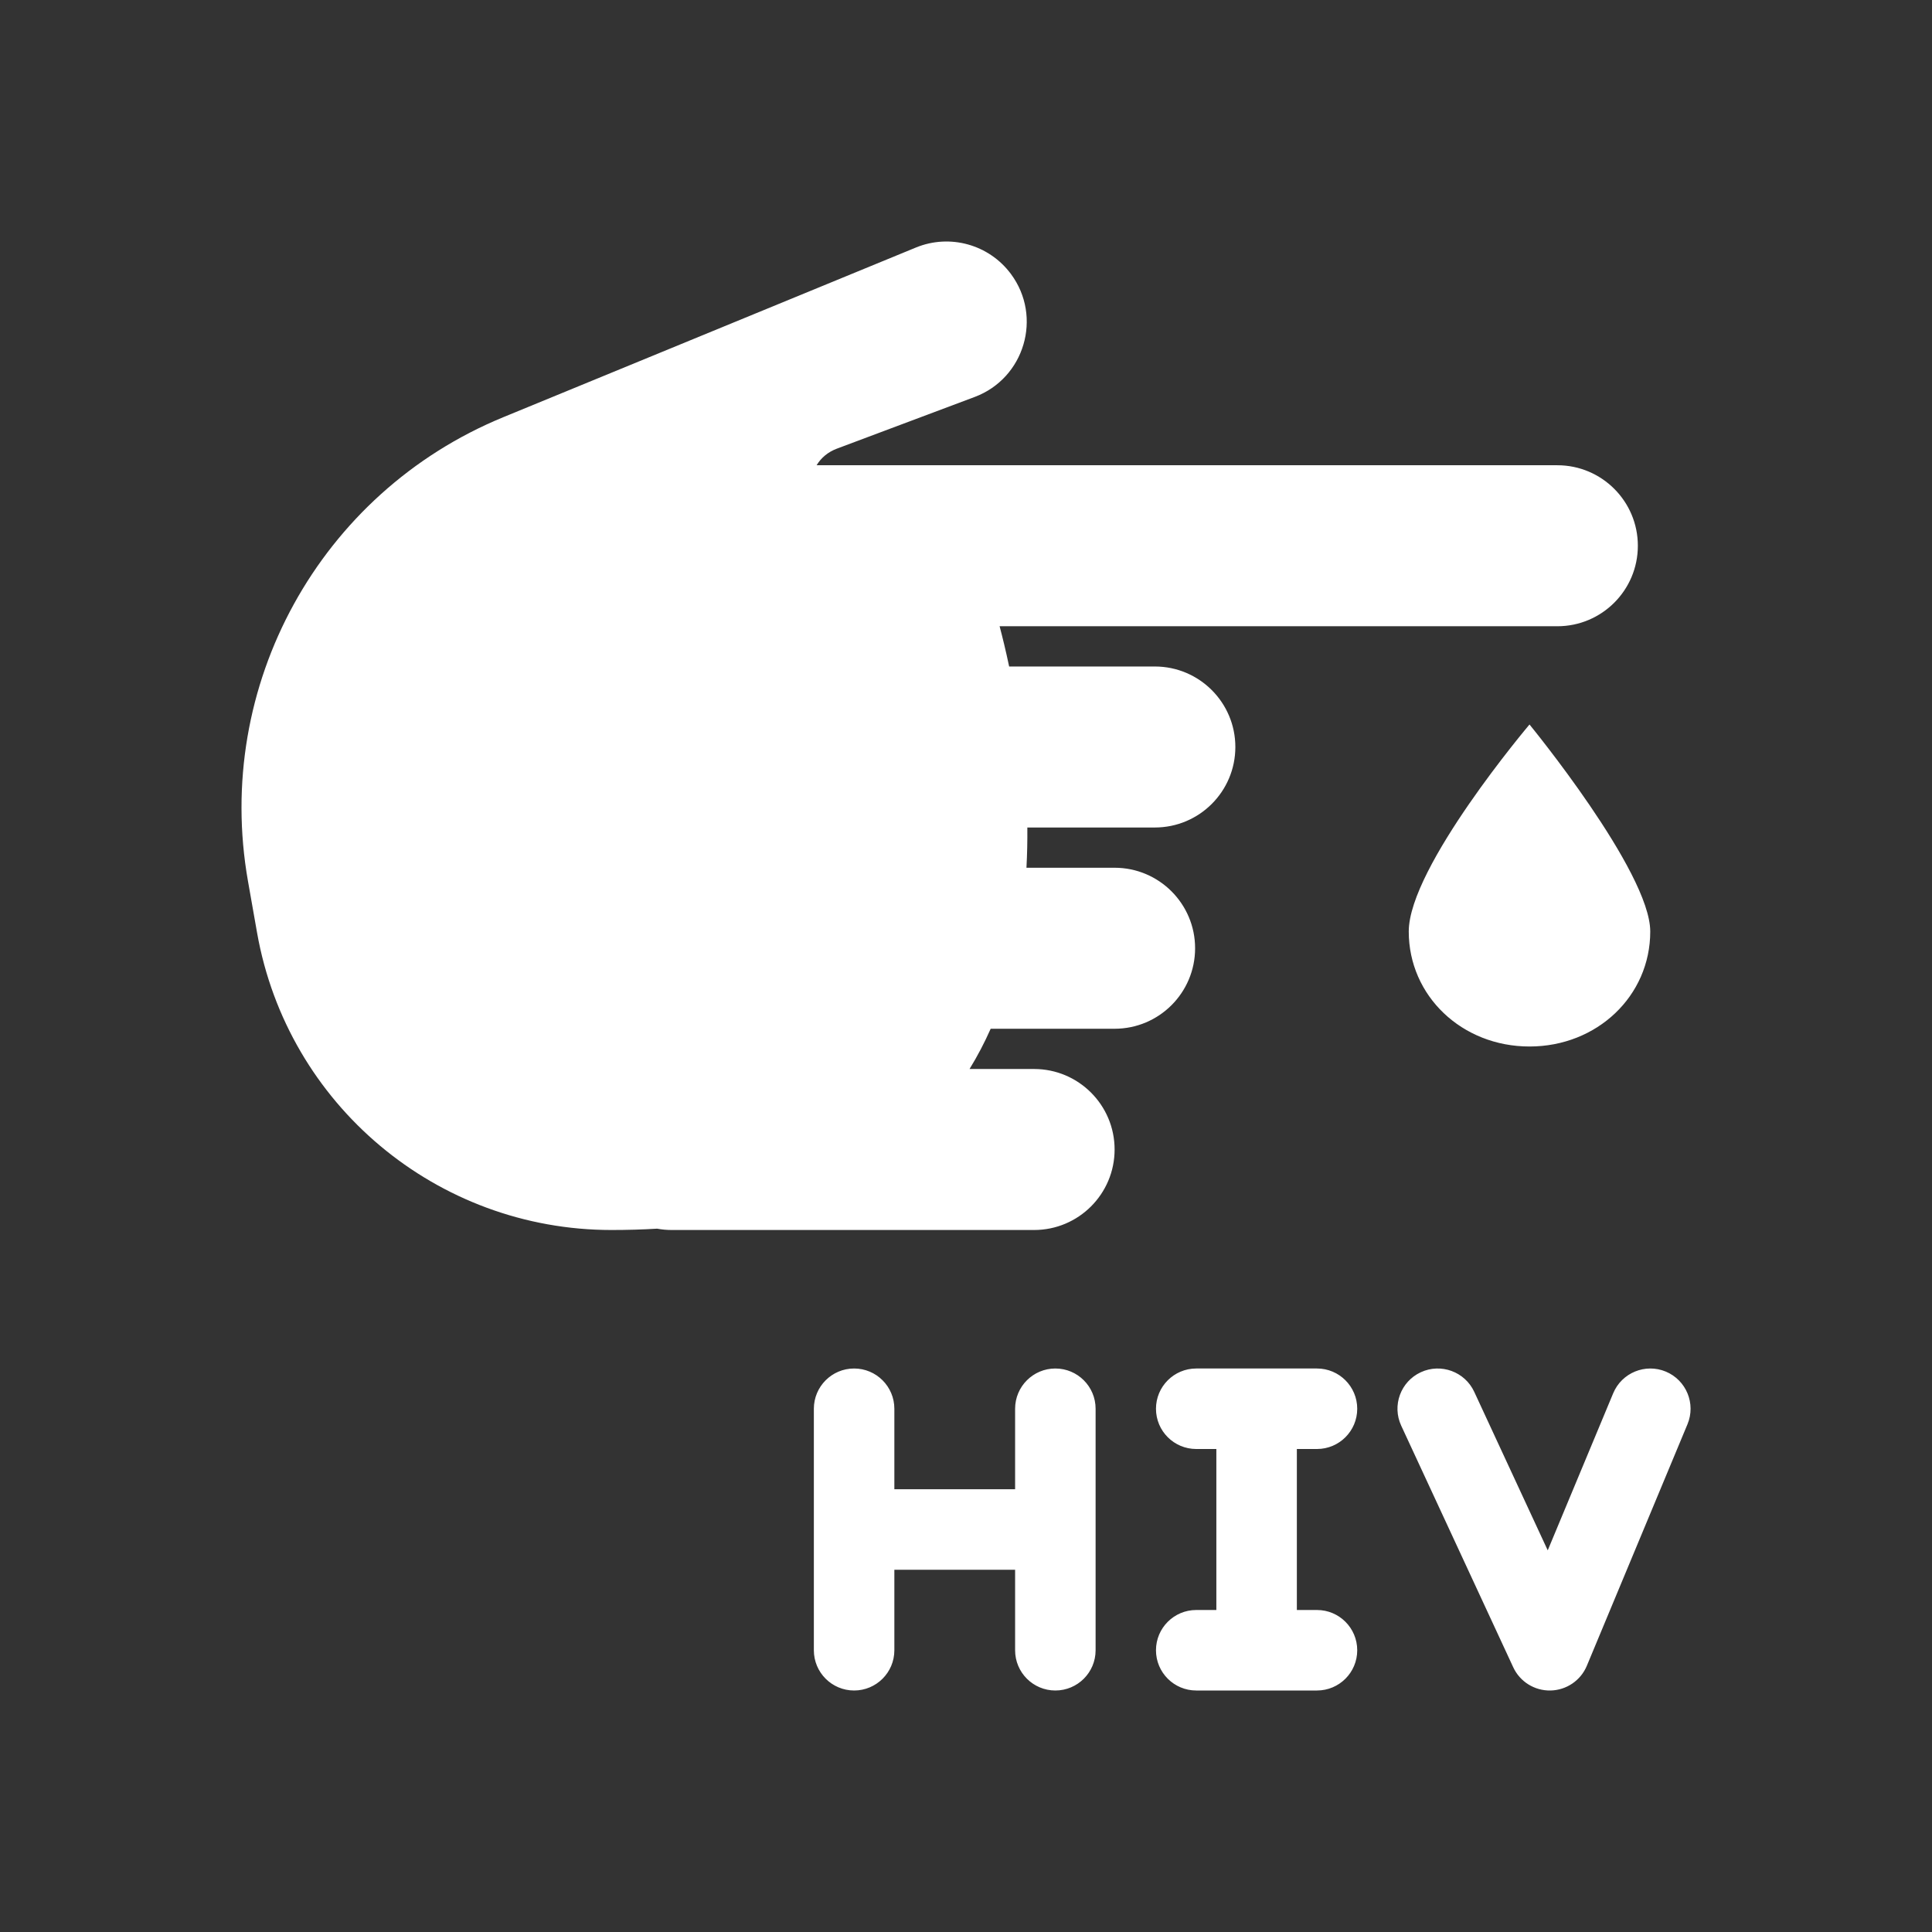 <svg width="48" height="48" viewBox="0 0 48 48" fill="none" xmlns="http://www.w3.org/2000/svg">
<path fill-rule="evenodd" clip-rule="evenodd" d="M0 0H48V48H0V0ZM20.791 11.147L24.214 9.863C25.455 9.398 25.906 7.873 25.117 6.808C24.573 6.074 23.6 5.803 22.755 6.15L12.502 10.366C7.942 12.241 5.303 17.038 6.161 21.893L6.387 23.174C7.142 27.446 10.854 30.559 15.192 30.559C15.584 30.559 15.962 30.548 16.326 30.526C16.445 30.548 16.567 30.559 16.692 30.559H25.692C26.796 30.559 27.692 29.664 27.692 28.559C27.692 27.455 26.796 26.559 25.692 26.559H24.088C24.287 26.236 24.461 25.902 24.613 25.559H27.692C28.796 25.559 29.692 24.664 29.692 23.559C29.692 22.455 28.796 21.559 27.692 21.559H25.502C25.52 21.222 25.527 20.888 25.524 20.559H28.692C29.796 20.559 30.692 19.664 30.692 18.559C30.692 17.455 29.796 16.559 28.692 16.559H25.072C24.986 16.151 24.902 15.812 24.835 15.559H38.692C39.796 15.559 40.692 14.664 40.692 13.559C40.692 12.455 39.796 11.559 38.692 11.559H20.288C20.396 11.38 20.565 11.232 20.791 11.147ZM41 23.143C41 24.743 39.68 26 38 26C36.32 26 35 24.743 35 23.143C35 21.543 38 18 38 18C38 18 41 21.657 41 23.143ZM38.522 42C38.918 41.992 39.273 41.751 39.425 41.385L41.925 35.385C42.137 34.875 41.896 34.29 41.387 34.077C40.877 33.865 40.291 34.106 40.079 34.616L38.453 38.518L36.627 34.58C36.395 34.079 35.8 33.861 35.299 34.093C34.798 34.325 34.58 34.92 34.813 35.421L37.595 41.421C37.761 41.781 38.125 42.008 38.522 42ZM21.22 42C20.668 42 20.22 41.553 20.22 41V35C20.22 34.448 20.668 34 21.22 34C21.772 34 22.22 34.448 22.22 35V37H25.22V35C25.22 34.448 25.668 34 26.22 34C26.772 34 27.22 34.448 27.22 35V41C27.22 41.553 26.772 42 26.22 42C25.668 42 25.22 41.553 25.22 41V39H22.22V41C22.22 41.553 21.772 42 21.22 42ZM29.72 34C29.168 34 28.72 34.448 28.72 35C28.72 35.553 29.168 36 29.72 36H30.22V40H29.72C29.168 40 28.72 40.448 28.72 41C28.72 41.553 29.168 42 29.72 42H32.72C33.272 42 33.72 41.553 33.72 41C33.72 40.448 33.272 40 32.72 40H32.22V36H32.72C33.272 36 33.72 35.553 33.72 35C33.72 34.448 33.272 34 32.72 34H29.72Z" fill="#333333"/>
</svg>
